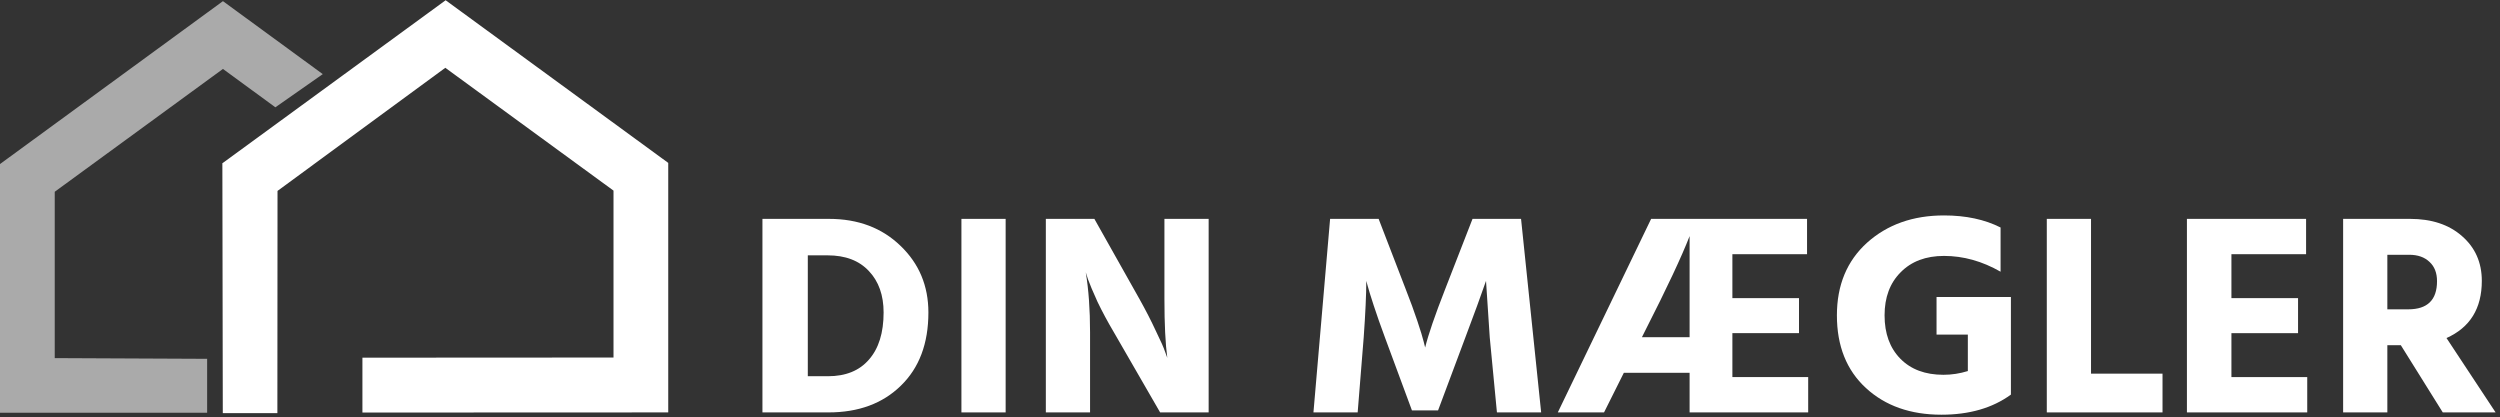 <svg width="545" height="91" viewBox="0 0 545 91" fill="none" xmlns="http://www.w3.org/2000/svg">
<rect x="0" y="0" width="545" height="91" fill="#333333" stroke="none"/>
<g clip-path="url(#clip0_286_39)">
<path fill-rule="evenodd" clip-rule="evenodd" d="M0 89.969V35.761L48.601 0.25L70.365 16.159L60.031 23.392L48.601 15.029L11.931 41.805V78.067L45.156 78.223V89.969H0" fill="#AAAAAA"/>
<path fill-rule="evenodd" clip-rule="evenodd" d="M48.569 90.063L48.476 35.511L48.506 35.573L97.138 0.063L97.075 0L145.676 35.511V89.907L79.007 89.935V77.973L133.745 77.942V41.554L97.075 14.779L60.499 41.617L60.469 90.063" fill="white"/>
<path d="M180.608 89.905H166.211V47.715H180.733C187.076 47.715 192.272 49.677 196.32 53.599C200.367 57.48 202.391 62.321 202.391 68.122C202.391 74.882 200.388 80.203 196.382 84.084C192.418 87.965 187.16 89.905 180.608 89.905V89.905ZM180.42 55.665H176.101V82.018H180.483C184.364 82.018 187.348 80.808 189.434 78.387C191.562 75.967 192.626 72.545 192.626 68.122C192.626 64.366 191.562 61.361 189.434 59.108C187.306 56.813 184.301 55.665 180.42 55.665Z" fill="white"/>
<path d="M219.23 89.905H209.59V47.715H219.23V89.905Z" fill="white"/>
<path d="M237.633 89.905H227.993V47.715H238.572L248.399 65.18C249.777 67.642 250.966 69.958 251.967 72.128C253.011 74.256 253.678 75.758 253.97 76.635L254.471 78.012C254.054 74.924 253.845 70.646 253.845 65.18V47.715H263.485V89.905H252.906L242.828 72.441C241.493 70.187 240.304 67.976 239.26 65.806C238.259 63.594 237.57 61.966 237.195 60.923L236.694 59.358C237.32 63.114 237.633 67.475 237.633 72.441V89.905Z" fill="white"/>
<path d="M295.972 89.905H286.332L289.963 47.715H300.541L306.425 62.989C307.427 65.534 308.282 67.871 308.992 69.999C309.701 72.128 310.16 73.63 310.369 74.506L310.682 75.758C311.35 73.004 312.81 68.748 315.064 62.989L321.01 47.715H331.589L335.971 89.905H326.331L324.766 73.567L323.952 61.236C322.867 64.366 321.365 68.476 319.445 73.567L313.499 89.467H307.802L301.918 73.567C300.959 70.98 300.145 68.664 299.477 66.619C298.809 64.575 298.371 63.156 298.163 62.363L297.85 61.236C297.85 64.199 297.662 68.309 297.286 73.567L295.972 89.905Z" fill="white"/>
<path d="M349.68 89.905H339.602L359.945 47.715H393.935V55.415H377.66V64.992H392.182V72.629H377.66V82.206H394.185V89.905H368.333V81.267H353.999L349.68 89.905ZM358.693 72.003L357.942 73.505H368.333V51.471C366.622 55.895 363.409 62.738 358.693 72.003Z" fill="white"/>
<path d="M438.378 86.024C434.372 88.945 429.323 90.406 423.23 90.406C416.47 90.406 410.982 88.466 406.767 84.585C402.553 80.704 400.445 75.425 400.445 68.748C400.445 62.154 402.636 56.875 407.018 52.911C411.441 48.947 417.033 46.964 423.794 46.964C428.551 46.964 432.661 47.841 436.125 49.593V59.233C432.119 56.938 428.008 55.79 423.794 55.79C419.829 55.79 416.679 56.98 414.342 59.358C412.005 61.695 410.836 64.825 410.836 68.748C410.836 72.712 411.984 75.863 414.279 78.2C416.574 80.537 419.704 81.705 423.668 81.705C425.463 81.705 427.236 81.434 428.989 80.891V72.942H422.166V64.742H438.378V86.024Z" fill="white"/>
<path d="M471.428 89.905H446.202V47.715H455.842V81.455H471.428V89.905Z" fill="white"/>
<path d="M502.977 89.905H476.749V47.715H502.726V55.415H486.451V64.992H500.974V72.629H486.451V82.206H502.977V89.905Z" fill="white"/>
<path d="M525.199 55.54H520.442V67.433H525.011C529.184 67.433 531.271 65.388 531.271 61.299C531.271 59.504 530.728 58.106 529.643 57.105C528.558 56.062 527.077 55.54 525.199 55.54ZM520.442 89.905H510.802V47.715H525.387C530.102 47.715 533.879 48.967 536.717 51.471C539.596 53.975 541.036 57.23 541.036 61.236C541.036 67.245 538.469 71.397 533.336 73.693L544.04 89.905H532.523L523.384 75.258H520.442V89.905Z" fill="white"/>
</g>
<defs>
<clipPath id="clip0_286_39">
<rect width="544.04" height="90.406" fill="white"/>
</clipPath>
</defs>
</svg>
